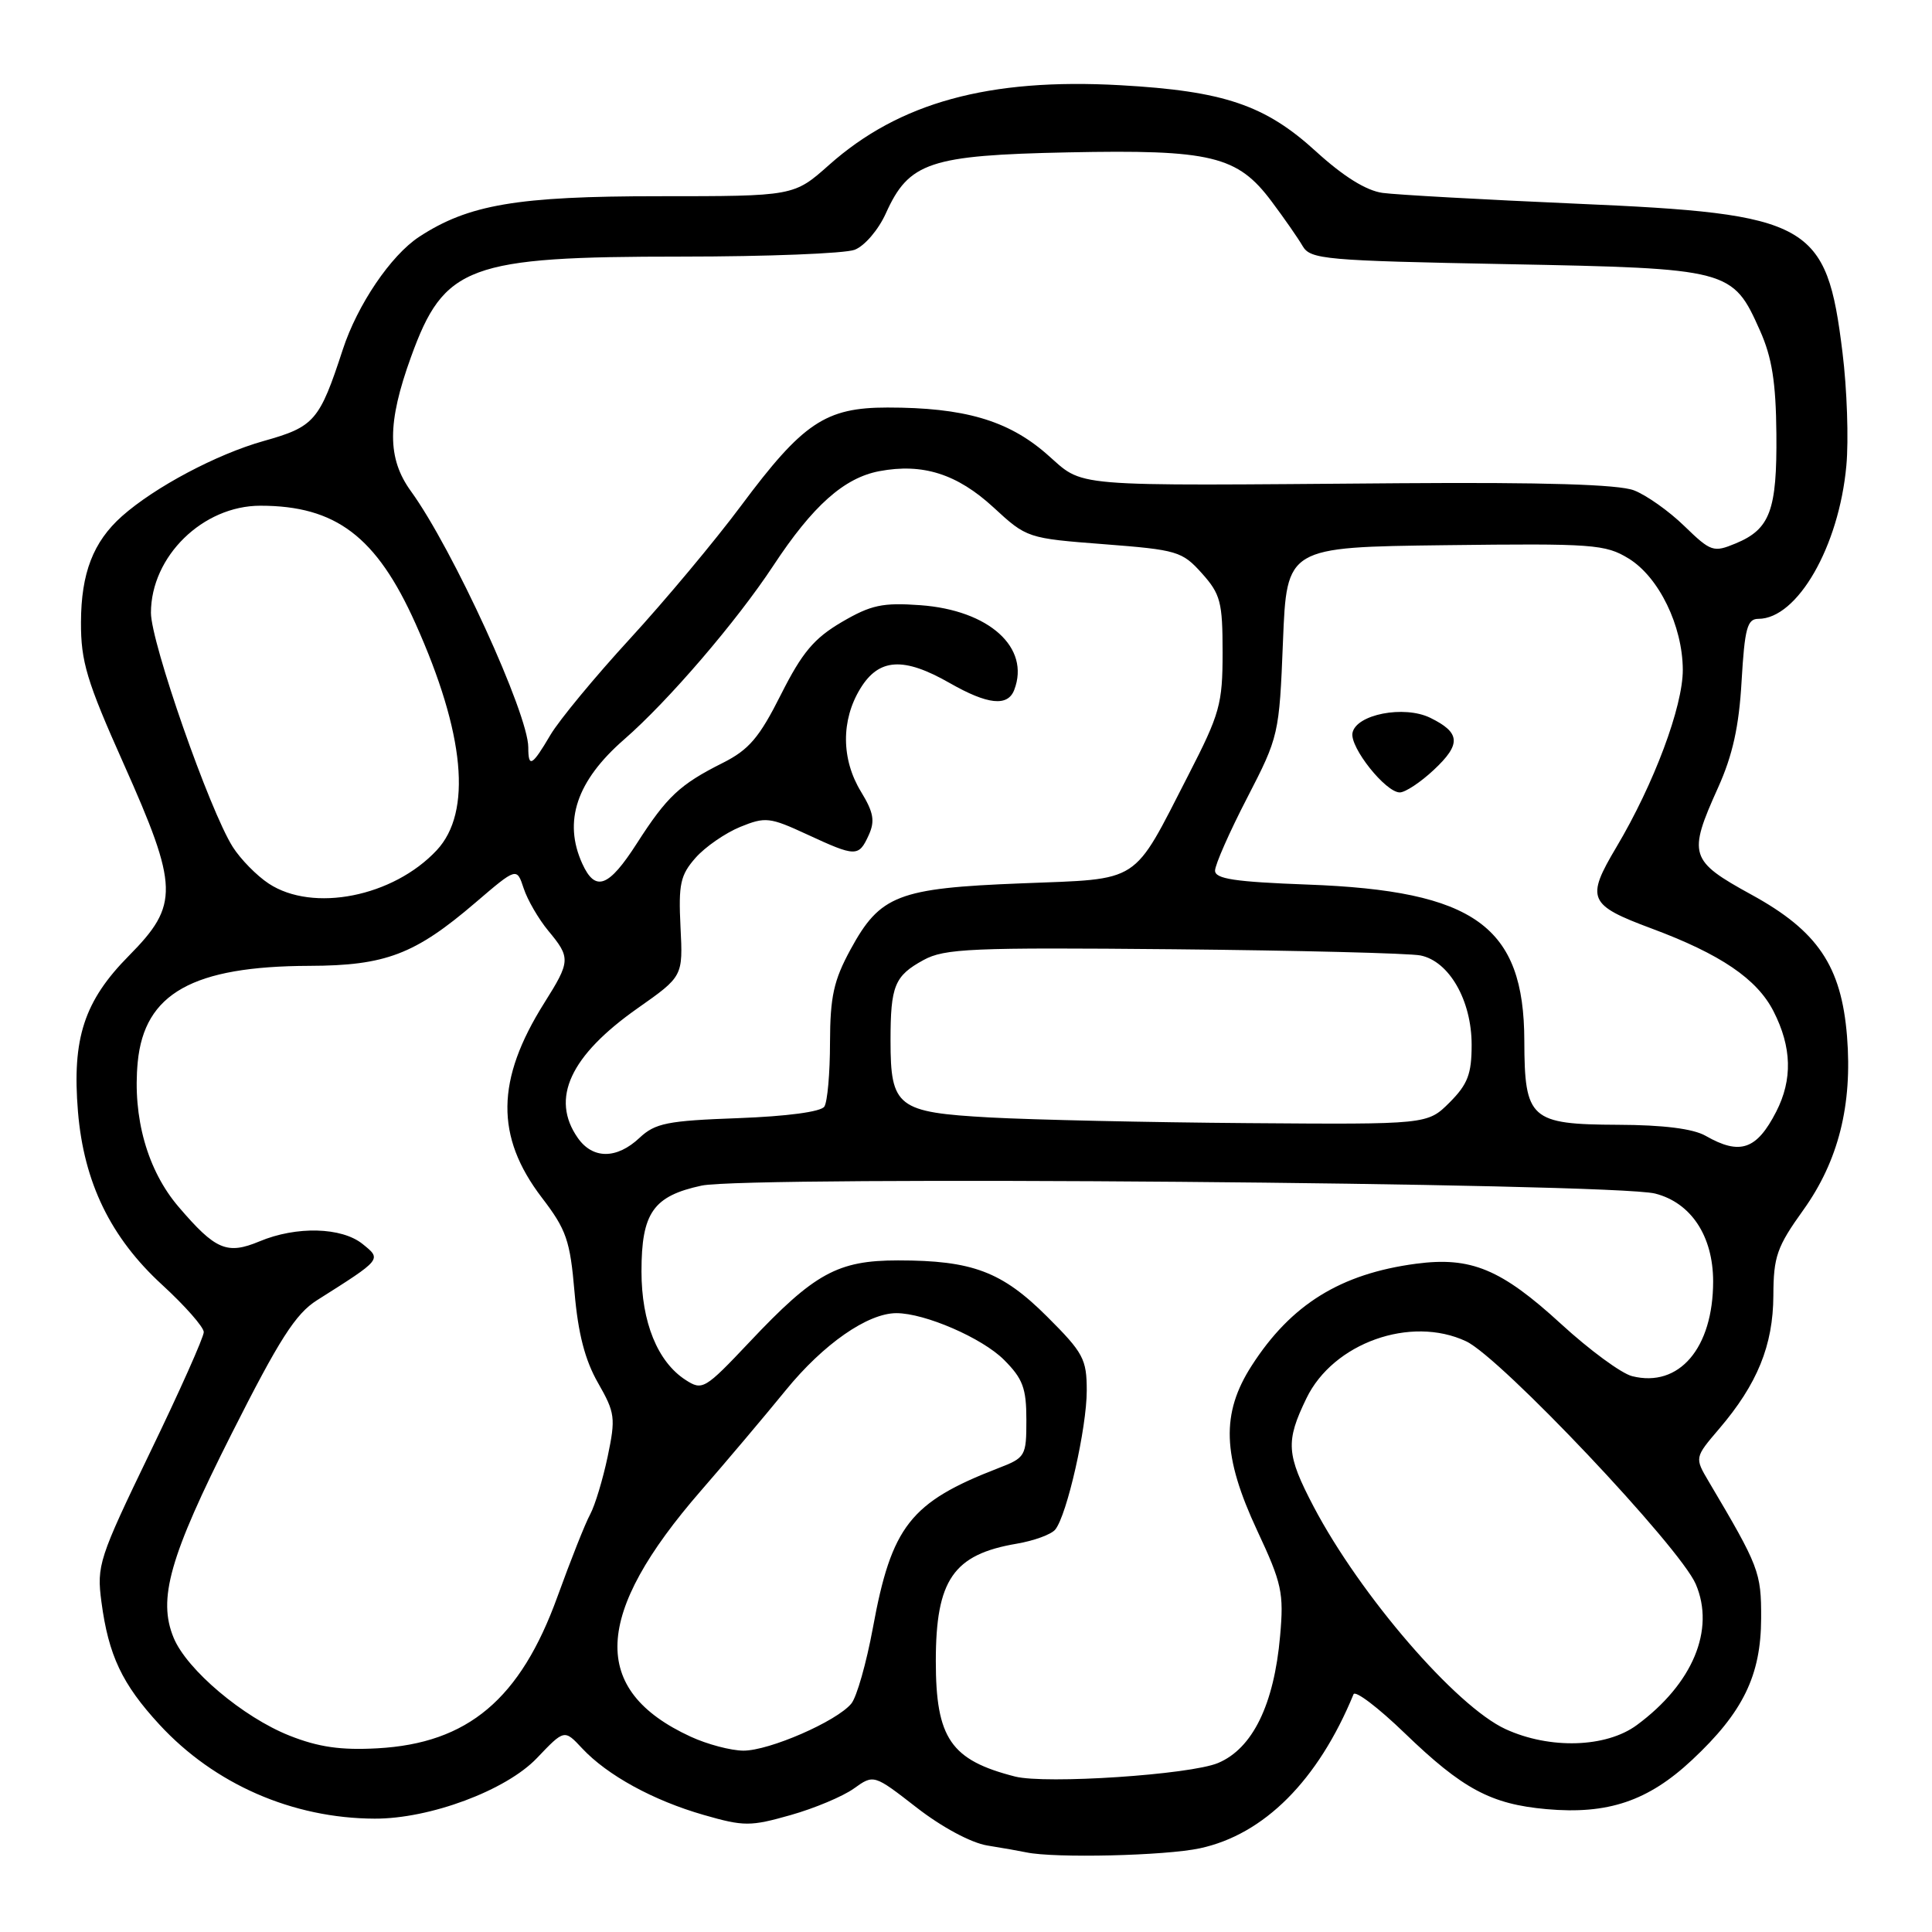 <?xml version="1.0" encoding="UTF-8" standalone="no"?>
<!DOCTYPE svg PUBLIC "-//W3C//DTD SVG 1.1//EN" "http://www.w3.org/Graphics/SVG/1.1/DTD/svg11.dtd" >
<svg xmlns="http://www.w3.org/2000/svg" xmlns:xlink="http://www.w3.org/1999/xlink" version="1.1" viewBox="0 0 256 256">
 <g >
 <path fill="currentColor"
d=" M 158.99 244.91 C 167.50 243.08 174.65 235.92 179.35 224.50 C 179.58 223.95 182.63 226.27 186.13 229.65 C 193.80 237.05 197.55 239.06 204.91 239.72 C 213.05 240.45 218.39 238.65 224.21 233.20 C 230.96 226.89 233.34 222.02 233.36 214.43 C 233.38 208.32 233.09 207.58 226.42 196.32 C 224.54 193.14 224.54 193.14 227.80 189.32 C 232.86 183.40 234.95 178.26 234.98 171.67 C 235.00 166.50 235.44 165.22 238.95 160.33 C 243.60 153.83 245.47 146.42 244.74 137.31 C 243.99 128.00 240.86 123.36 232.08 118.55 C 223.86 114.04 223.63 113.29 227.65 104.37 C 229.58 100.09 230.43 96.27 230.77 90.25 C 231.18 83.26 231.52 82.00 232.99 82.00 C 238.16 82.00 243.67 72.42 244.65 61.72 C 244.97 58.30 244.74 51.54 244.14 46.71 C 242.03 29.51 239.93 28.33 208.89 26.99 C 196.58 26.45 185.02 25.81 183.20 25.56 C 181.03 25.26 178.02 23.39 174.39 20.08 C 167.64 13.91 162.18 12.06 148.43 11.29 C 131.05 10.32 119.15 13.58 109.85 21.86 C 105.19 26.00 105.19 26.00 87.25 26.00 C 68.54 26.00 62.08 27.10 55.54 31.38 C 51.79 33.84 47.36 40.38 45.42 46.32 C 42.33 55.78 41.67 56.55 34.92 58.44 C 28.71 60.19 20.51 64.54 16.15 68.41 C 12.35 71.80 10.75 75.94 10.73 82.45 C 10.71 87.66 11.49 90.25 16.36 101.15 C 23.69 117.57 23.75 119.89 17.10 126.62 C 11.15 132.63 9.53 137.58 10.33 147.29 C 11.11 156.69 14.66 163.99 21.49 170.25 C 24.52 173.03 27.00 175.85 27.00 176.51 C 27.00 177.18 23.80 184.36 19.88 192.46 C 13.10 206.50 12.80 207.43 13.44 212.26 C 14.38 219.35 16.18 223.15 21.12 228.51 C 28.40 236.41 38.76 240.94 49.64 240.98 C 56.95 241.01 67.06 237.24 71.14 232.96 C 74.78 229.14 74.78 229.14 77.14 231.67 C 80.48 235.24 86.56 238.57 93.25 240.49 C 98.57 242.02 99.43 242.02 104.75 240.51 C 107.91 239.62 111.69 238.03 113.14 236.99 C 115.78 235.10 115.78 235.10 121.47 239.52 C 124.80 242.11 128.68 244.19 130.83 244.54 C 132.85 244.86 135.18 245.28 136.00 245.45 C 139.74 246.24 154.39 245.90 158.99 244.91 Z  M 134.50 235.40 C 125.98 233.23 124.00 230.34 124.00 220.10 C 124.00 209.34 126.33 205.97 134.71 204.55 C 137.01 204.16 139.31 203.32 139.83 202.67 C 141.38 200.76 144.00 189.20 144.00 184.27 C 144.00 180.08 143.55 179.25 138.75 174.46 C 132.77 168.49 128.84 167.01 119.00 167.01 C 111.00 167.01 107.92 168.70 99.33 177.81 C 93.37 184.12 93.07 184.29 90.83 182.84 C 87.13 180.44 85.00 175.20 85.00 168.47 C 85.00 160.70 86.56 158.48 92.96 157.10 C 99.11 155.78 213.64 156.73 219.30 158.15 C 224.06 159.35 226.99 163.77 227.00 169.78 C 227.00 178.63 222.49 183.91 216.27 182.35 C 214.85 182.00 210.61 178.88 206.85 175.43 C 198.92 168.16 194.91 166.49 187.64 167.45 C 177.63 168.78 171.07 172.84 165.86 180.95 C 161.77 187.30 161.96 192.90 166.59 202.82 C 169.86 209.81 170.13 211.06 169.62 216.78 C 168.82 225.87 165.97 231.70 161.39 233.61 C 157.69 235.16 138.55 236.43 134.50 235.40 Z  M 38.36 229.98 C 32.21 227.54 24.76 221.25 23.01 217.02 C 20.88 211.88 22.46 206.30 30.68 190.00 C 37.01 177.45 39.17 174.08 42.00 172.29 C 50.65 166.82 50.59 166.89 48.05 164.84 C 45.28 162.60 39.27 162.44 34.38 164.49 C 30.08 166.28 28.55 165.63 23.67 159.92 C 19.53 155.09 17.55 148.06 18.25 140.73 C 19.13 131.63 25.54 128.03 41.00 127.98 C 51.08 127.95 54.98 126.47 62.99 119.61 C 68.47 114.92 68.47 114.92 69.39 117.71 C 69.89 119.24 71.36 121.77 72.65 123.33 C 75.63 126.91 75.60 127.37 72.11 132.91 C 65.71 143.09 65.62 150.59 71.78 158.67 C 75.06 162.95 75.54 164.36 76.13 171.24 C 76.60 176.70 77.52 180.24 79.24 183.24 C 81.51 187.21 81.59 187.88 80.52 193.00 C 79.88 196.03 78.84 199.47 78.20 200.66 C 77.55 201.84 75.61 206.75 73.87 211.55 C 68.95 225.15 62.01 231.00 50.01 231.66 C 45.16 231.93 42.19 231.50 38.36 229.98 Z  M 91.50 230.11 C 78.15 223.95 78.58 213.96 92.90 197.50 C 96.25 193.65 101.30 187.67 104.12 184.21 C 109.10 178.09 114.98 174.00 118.78 174.00 C 122.55 174.00 130.14 177.29 133.03 180.18 C 135.53 182.68 136.00 183.94 136.00 188.13 C 136.00 192.95 135.89 193.15 132.25 194.55 C 120.62 199.05 118.13 202.23 115.66 215.71 C 114.80 220.36 113.52 224.88 112.80 225.74 C 110.86 228.09 101.93 231.98 98.50 231.97 C 96.85 231.96 93.70 231.13 91.50 230.11 Z  M 199.50 229.12 C 192.93 226.10 180.26 211.42 174.07 199.65 C 170.44 192.72 170.32 191.03 173.11 185.28 C 176.65 177.95 186.93 174.28 194.27 177.73 C 198.85 179.88 222.60 205.00 224.70 209.91 C 227.29 215.96 224.29 223.12 216.89 228.58 C 212.82 231.58 205.37 231.81 199.50 229.12 Z  M 76.56 150.78 C 72.91 145.57 75.54 139.89 84.50 133.59 C 90.50 129.37 90.50 129.37 90.17 122.83 C 89.89 117.14 90.15 115.95 92.17 113.66 C 93.45 112.21 96.11 110.38 98.08 109.57 C 101.42 108.21 102.00 108.28 106.93 110.56 C 113.41 113.56 113.78 113.57 115.11 110.66 C 115.96 108.79 115.76 107.65 114.09 104.91 C 111.47 100.62 111.43 95.44 113.99 91.25 C 116.45 87.21 119.72 87.00 125.85 90.51 C 130.87 93.38 133.53 93.66 134.39 91.42 C 136.55 85.80 131.05 80.85 121.94 80.19 C 116.94 79.83 115.41 80.16 111.53 82.43 C 107.87 84.58 106.29 86.45 103.48 92.03 C 100.61 97.74 99.25 99.34 95.75 101.10 C 90.07 103.95 88.37 105.55 84.39 111.75 C 80.65 117.58 78.89 118.24 77.16 114.45 C 74.60 108.83 76.40 103.47 82.70 97.98 C 88.55 92.89 97.59 82.35 102.45 74.98 C 107.70 67.00 111.85 63.31 116.53 62.43 C 122.27 61.35 126.82 62.80 131.63 67.22 C 136.05 71.30 136.14 71.33 146.29 72.11 C 155.98 72.86 156.64 73.05 159.25 75.96 C 161.73 78.73 162.00 79.77 162.00 86.46 C 162.00 93.30 161.64 94.57 157.47 102.69 C 149.95 117.33 151.37 116.41 135.31 117.05 C 118.98 117.69 116.62 118.61 112.70 125.81 C 110.47 129.91 110.00 132.04 109.98 138.14 C 109.98 142.19 109.64 146.01 109.23 146.63 C 108.79 147.32 104.26 147.92 97.81 148.16 C 88.43 148.50 86.82 148.82 84.74 150.77 C 81.72 153.61 78.54 153.61 76.56 150.78 Z  M 226.00 150.50 C 224.35 149.56 220.40 149.06 214.40 149.04 C 202.77 148.99 202.01 148.30 201.98 137.92 C 201.95 122.72 195.43 118.02 173.25 117.21 C 163.62 116.85 161.00 116.46 161.00 115.36 C 161.00 114.59 162.91 110.25 165.25 105.73 C 169.44 97.61 169.51 97.33 170.00 85.00 C 170.50 72.50 170.50 72.50 191.50 72.24 C 211.10 72.00 212.72 72.12 215.81 74.01 C 219.81 76.47 222.95 82.91 222.98 88.74 C 223.00 93.60 219.16 103.88 214.18 112.25 C 210.11 119.10 210.46 119.91 218.84 123.03 C 227.98 126.43 232.81 129.71 235.00 134.00 C 237.43 138.76 237.54 143.04 235.36 147.30 C 232.77 152.35 230.56 153.11 226.00 150.50 Z  M 189.98 102.02 C 193.64 98.60 193.53 97.08 189.51 95.11 C 186.04 93.42 179.68 94.66 179.21 97.12 C 178.85 99.03 183.60 105.00 185.48 105.00 C 186.20 105.00 188.23 103.66 189.98 102.02 Z  M 131.17 148.07 C 118.90 147.39 118.00 146.70 118.00 137.89 C 118.00 130.62 118.53 129.31 122.37 127.21 C 125.16 125.68 128.72 125.53 155.50 125.78 C 172.00 125.94 186.72 126.31 188.21 126.60 C 192.02 127.36 195.00 132.56 195.00 138.44 C 195.00 142.32 194.48 143.67 192.08 146.08 C 189.15 149.00 189.15 149.00 165.33 148.82 C 152.22 148.72 136.85 148.38 131.17 148.07 Z  M 35.61 117.08 C 34.01 116.03 31.87 113.84 30.84 112.22 C 27.75 107.33 20.00 85.14 20.00 81.19 C 20.01 73.72 26.88 67.01 34.50 67.01 C 44.50 67.01 49.89 71.10 55.05 82.61 C 61.60 97.21 62.58 107.61 57.87 112.66 C 52.11 118.83 41.47 120.94 35.61 117.08 Z  M 70.00 99.03 C 70.00 94.59 59.98 72.71 54.46 65.10 C 51.29 60.73 51.29 56.05 54.46 47.30 C 58.85 35.17 62.01 34.00 90.30 34.00 C 101.61 34.00 111.94 33.59 113.24 33.10 C 114.56 32.60 116.39 30.46 117.38 28.27 C 120.44 21.48 123.18 20.57 141.50 20.19 C 160.49 19.80 163.98 20.64 168.50 26.70 C 170.15 28.90 172.00 31.56 172.61 32.61 C 173.64 34.37 175.55 34.54 199.65 35.00 C 229.24 35.57 229.58 35.66 233.21 43.81 C 234.80 47.37 235.32 50.67 235.38 57.50 C 235.47 67.62 234.55 70.12 229.98 72.01 C 227.04 73.23 226.70 73.11 223.19 69.71 C 221.16 67.73 218.15 65.60 216.50 64.97 C 214.45 64.19 204.61 63.89 185.50 64.03 C 140.50 64.37 143.87 64.65 138.61 60.09 C 133.51 55.68 127.72 54.00 117.60 54.00 C 109.38 54.00 106.38 56.02 98.19 67.02 C 94.72 71.68 88.09 79.61 83.47 84.64 C 78.85 89.67 74.10 95.41 72.93 97.39 C 70.50 101.52 70.00 101.79 70.00 99.03 Z "/>
</g>
</svg>